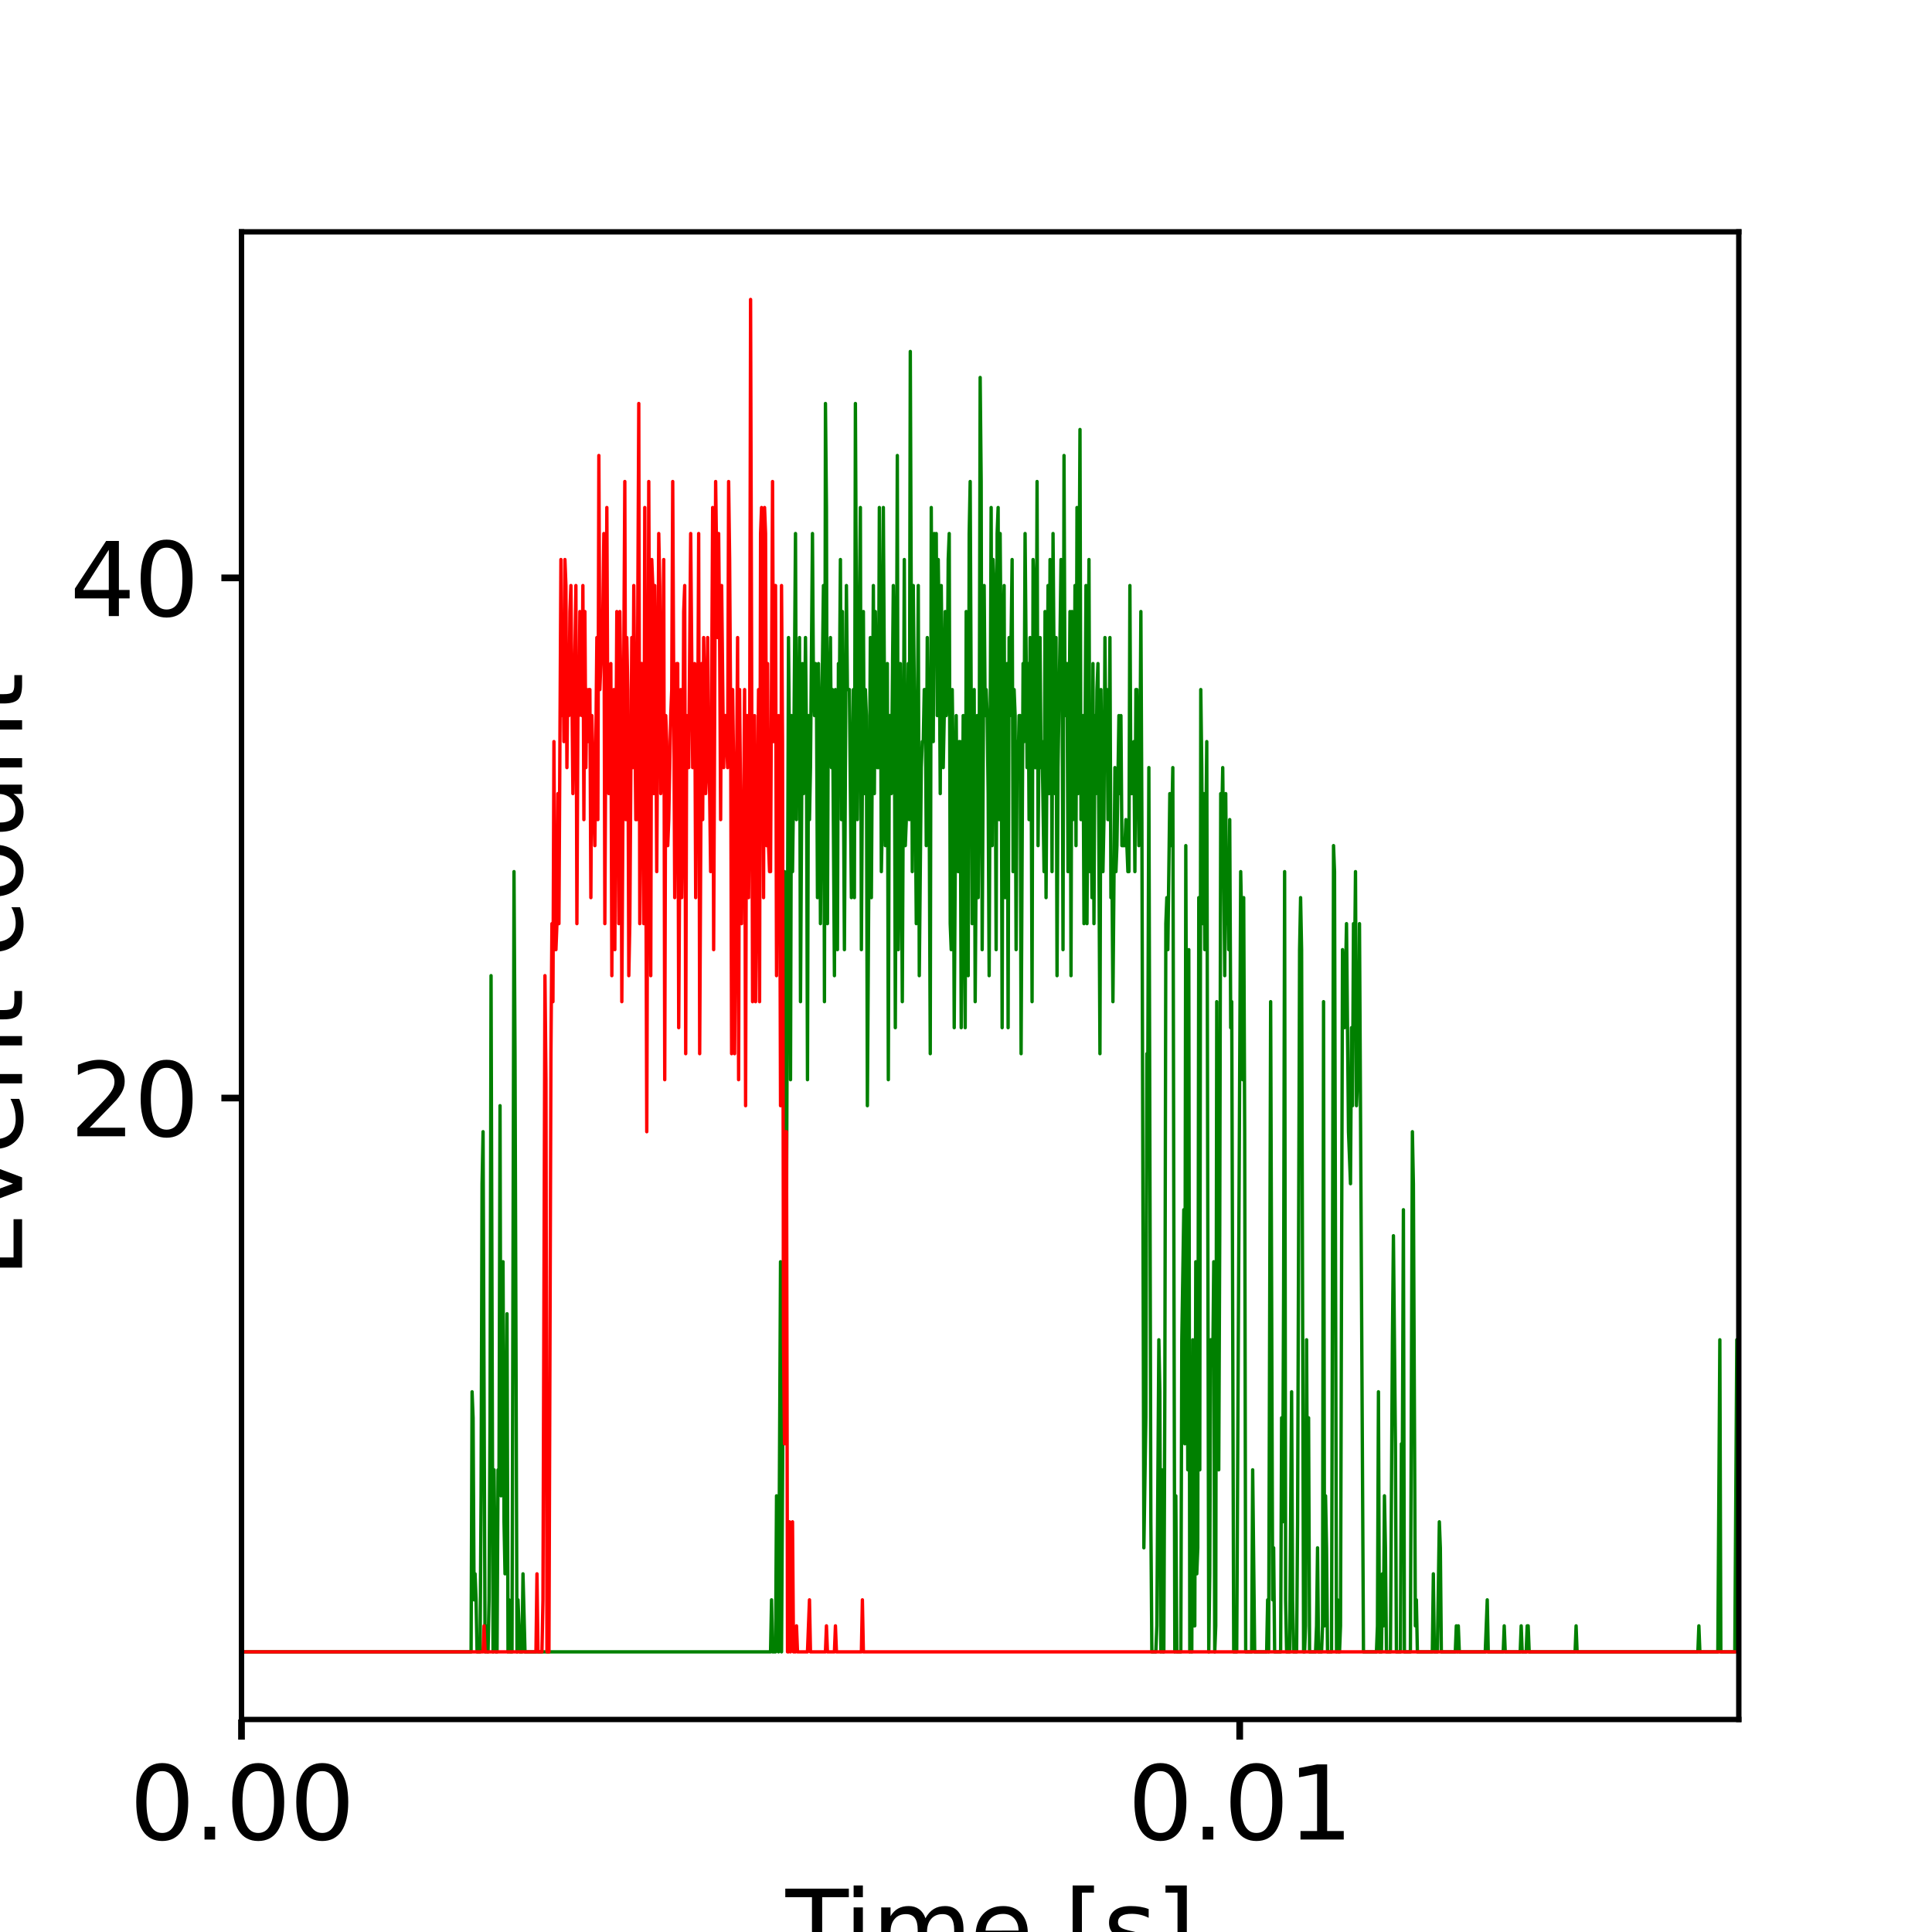 <?xml version="1.0" encoding="utf-8" standalone="no"?>
<!DOCTYPE svg PUBLIC "-//W3C//DTD SVG 1.1//EN"
  "http://www.w3.org/Graphics/SVG/1.1/DTD/svg11.dtd">
<svg xmlns:xlink="http://www.w3.org/1999/xlink" width="288pt" height="288pt" viewBox="0 0 288 288" xmlns="http://www.w3.org/2000/svg" version="1.1">
 <defs>
  <style type="text/css">*{stroke-linejoin: round; stroke-linecap: butt}</style>
 </defs>
 <g id="figure_1">
  <g id="patch_1">
   <path d="M 0 288 
L 288 288 
L 288 0 
L 0 0 
z
" style="fill: #ffffff"/>
  </g>
  <g id="axes_1">
   <g id="patch_2">
    <path d="M 36 256.32 
L 259.2 256.32 
L 259.2 34.56 
L 36 34.56 
z
" style="fill: #ffffff"/>
   </g>
   <g id="matplotlib.axis_1">
    <g id="xtick_1">
     <g id="line2d_1">
      <defs>
       <path id="m1bda79a0b1" d="M 0 0 
L 0 3 
" style="stroke: #000000"/>
      </defs>
      <g>
       <use xlink:href="#m1bda79a0b1" x="36" y="256.32" style="stroke: #000000"/>
      </g>
     </g>
     <g id="text_1">
      <!-- 0.00 -->
      <g transform="translate(19.301 274.218)scale(0.15 -0.15)">
       <defs>
        <path id="DejaVuSans-30" d="M 2034 4250 
Q 1547 4250 1301 3770 
Q 1056 3291 1056 2328 
Q 1056 1369 1301 889 
Q 1547 409 2034 409 
Q 2525 409 2770 889 
Q 3016 1369 3016 2328 
Q 3016 3291 2770 3770 
Q 2525 4250 2034 4250 
z
M 2034 4750 
Q 2819 4750 3233 4129 
Q 3647 3509 3647 2328 
Q 3647 1150 3233 529 
Q 2819 -91 2034 -91 
Q 1250 -91 836 529 
Q 422 1150 422 2328 
Q 422 3509 836 4129 
Q 1250 4750 2034 4750 
z
" transform="scale(0.016)"/>
        <path id="DejaVuSans-2e" d="M 684 794 
L 1344 794 
L 1344 0 
L 684 0 
L 684 794 
z
" transform="scale(0.016)"/>
       </defs>
       <use xlink:href="#DejaVuSans-30"/>
       <use xlink:href="#DejaVuSans-2e" x="63.623"/>
       <use xlink:href="#DejaVuSans-30" x="95.41"/>
       <use xlink:href="#DejaVuSans-30" x="159.033"/>
      </g>
     </g>
    </g>
    <g id="xtick_2">
     <g id="line2d_2">
      <g>
       <use xlink:href="#m1bda79a0b1" x="184.8" y="256.32" style="stroke: #000000"/>
      </g>
     </g>
     <g id="text_2">
      <!-- 0.01 -->
      <g transform="translate(168.101 274.218)scale(0.15 -0.15)">
       <defs>
        <path id="DejaVuSans-31" d="M 794 531 
L 1825 531 
L 1825 4091 
L 703 3866 
L 703 4441 
L 1819 4666 
L 2450 4666 
L 2450 531 
L 3481 531 
L 3481 0 
L 794 0 
L 794 531 
z
" transform="scale(0.016)"/>
       </defs>
       <use xlink:href="#DejaVuSans-30"/>
       <use xlink:href="#DejaVuSans-2e" x="63.623"/>
       <use xlink:href="#DejaVuSans-30" x="95.41"/>
       <use xlink:href="#DejaVuSans-31" x="159.033"/>
      </g>
     </g>
    </g>
    <g id="text_3">
     <!-- Time [s] -->
     <g transform="translate(117.107 292.735)scale(0.15 -0.15)">
      <defs>
       <path id="DejaVuSans-54" d="M -19 4666 
L 3928 4666 
L 3928 4134 
L 2272 4134 
L 2272 0 
L 1638 0 
L 1638 4134 
L -19 4134 
L -19 4666 
z
" transform="scale(0.016)"/>
       <path id="DejaVuSans-69" d="M 603 3500 
L 1178 3500 
L 1178 0 
L 603 0 
L 603 3500 
z
M 603 4863 
L 1178 4863 
L 1178 4134 
L 603 4134 
L 603 4863 
z
" transform="scale(0.016)"/>
       <path id="DejaVuSans-6d" d="M 3328 2828 
Q 3544 3216 3844 3400 
Q 4144 3584 4550 3584 
Q 5097 3584 5394 3201 
Q 5691 2819 5691 2113 
L 5691 0 
L 5113 0 
L 5113 2094 
Q 5113 2597 4934 2840 
Q 4756 3084 4391 3084 
Q 3944 3084 3684 2787 
Q 3425 2491 3425 1978 
L 3425 0 
L 2847 0 
L 2847 2094 
Q 2847 2600 2669 2842 
Q 2491 3084 2119 3084 
Q 1678 3084 1418 2786 
Q 1159 2488 1159 1978 
L 1159 0 
L 581 0 
L 581 3500 
L 1159 3500 
L 1159 2956 
Q 1356 3278 1631 3431 
Q 1906 3584 2284 3584 
Q 2666 3584 2933 3390 
Q 3200 3197 3328 2828 
z
" transform="scale(0.016)"/>
       <path id="DejaVuSans-65" d="M 3597 1894 
L 3597 1613 
L 953 1613 
Q 991 1019 1311 708 
Q 1631 397 2203 397 
Q 2534 397 2845 478 
Q 3156 559 3463 722 
L 3463 178 
Q 3153 47 2828 -22 
Q 2503 -91 2169 -91 
Q 1331 -91 842 396 
Q 353 884 353 1716 
Q 353 2575 817 3079 
Q 1281 3584 2069 3584 
Q 2775 3584 3186 3129 
Q 3597 2675 3597 1894 
z
M 3022 2063 
Q 3016 2534 2758 2815 
Q 2500 3097 2075 3097 
Q 1594 3097 1305 2825 
Q 1016 2553 972 2059 
L 3022 2063 
z
" transform="scale(0.016)"/>
       <path id="DejaVuSans-20" transform="scale(0.016)"/>
       <path id="DejaVuSans-5b" d="M 550 4863 
L 1875 4863 
L 1875 4416 
L 1125 4416 
L 1125 -397 
L 1875 -397 
L 1875 -844 
L 550 -844 
L 550 4863 
z
" transform="scale(0.016)"/>
       <path id="DejaVuSans-73" d="M 2834 3397 
L 2834 2853 
Q 2591 2978 2328 3040 
Q 2066 3103 1784 3103 
Q 1356 3103 1142 2972 
Q 928 2841 928 2578 
Q 928 2378 1081 2264 
Q 1234 2150 1697 2047 
L 1894 2003 
Q 2506 1872 2764 1633 
Q 3022 1394 3022 966 
Q 3022 478 2636 193 
Q 2250 -91 1575 -91 
Q 1294 -91 989 -36 
Q 684 19 347 128 
L 347 722 
Q 666 556 975 473 
Q 1284 391 1588 391 
Q 1994 391 2212 530 
Q 2431 669 2431 922 
Q 2431 1156 2273 1281 
Q 2116 1406 1581 1522 
L 1381 1569 
Q 847 1681 609 1914 
Q 372 2147 372 2553 
Q 372 3047 722 3315 
Q 1072 3584 1716 3584 
Q 2034 3584 2315 3537 
Q 2597 3491 2834 3397 
z
" transform="scale(0.016)"/>
       <path id="DejaVuSans-5d" d="M 1947 4863 
L 1947 -844 
L 622 -844 
L 622 -397 
L 1369 -397 
L 1369 4416 
L 622 4416 
L 622 4863 
L 1947 4863 
z
" transform="scale(0.016)"/>
      </defs>
      <use xlink:href="#DejaVuSans-54"/>
      <use xlink:href="#DejaVuSans-69" x="57.959"/>
      <use xlink:href="#DejaVuSans-6d" x="85.742"/>
      <use xlink:href="#DejaVuSans-65" x="183.154"/>
      <use xlink:href="#DejaVuSans-20" x="244.678"/>
      <use xlink:href="#DejaVuSans-5b" x="276.465"/>
      <use xlink:href="#DejaVuSans-73" x="315.479"/>
      <use xlink:href="#DejaVuSans-5d" x="367.578"/>
     </g>
    </g>
   </g>
   <g id="matplotlib.axis_2">
    <g id="ytick_1">
     <g id="line2d_3">
      <defs>
       <path id="md7c5ab9b9e" d="M 0 0 
L -3 0 
" style="stroke: #000000"/>
      </defs>
      <g>
       <use xlink:href="#md7c5ab9b9e" x="36" y="163.681" style="stroke: #000000"/>
      </g>
     </g>
     <g id="text_4">
      <!-- 20 -->
      <g transform="translate(10.412 169.38)scale(0.15 -0.15)">
       <defs>
        <path id="DejaVuSans-32" d="M 1228 531 
L 3431 531 
L 3431 0 
L 469 0 
L 469 531 
Q 828 903 1448 1529 
Q 2069 2156 2228 2338 
Q 2531 2678 2651 2914 
Q 2772 3150 2772 3378 
Q 2772 3750 2511 3984 
Q 2250 4219 1831 4219 
Q 1534 4219 1204 4116 
Q 875 4013 500 3803 
L 500 4441 
Q 881 4594 1212 4672 
Q 1544 4750 1819 4750 
Q 2544 4750 2975 4387 
Q 3406 4025 3406 3419 
Q 3406 3131 3298 2873 
Q 3191 2616 2906 2266 
Q 2828 2175 2409 1742 
Q 1991 1309 1228 531 
z
" transform="scale(0.016)"/>
       </defs>
       <use xlink:href="#DejaVuSans-32"/>
       <use xlink:href="#DejaVuSans-30" x="63.623"/>
      </g>
     </g>
    </g>
    <g id="ytick_2">
     <g id="line2d_4">
      <g>
       <use xlink:href="#md7c5ab9b9e" x="36" y="86.142" style="stroke: #000000"/>
      </g>
     </g>
     <g id="text_5">
      <!-- 40 -->
      <g transform="translate(10.412 91.841)scale(0.15 -0.15)">
       <defs>
        <path id="DejaVuSans-34" d="M 2419 4116 
L 825 1625 
L 2419 1625 
L 2419 4116 
z
M 2253 4666 
L 3047 4666 
L 3047 1625 
L 3713 1625 
L 3713 1100 
L 3047 1100 
L 3047 0 
L 2419 0 
L 2419 1100 
L 313 1100 
L 313 1709 
L 2253 4666 
z
" transform="scale(0.016)"/>
       </defs>
       <use xlink:href="#DejaVuSans-34"/>
       <use xlink:href="#DejaVuSans-30" x="63.623"/>
      </g>
     </g>
    </g>
    <g id="text_6">
     <!-- Event count -->
     <g transform="translate(3.293 190.469)rotate(-90)scale(0.15 -0.15)">
      <defs>
       <path id="DejaVuSans-45" d="M 628 4666 
L 3578 4666 
L 3578 4134 
L 1259 4134 
L 1259 2753 
L 3481 2753 
L 3481 2222 
L 1259 2222 
L 1259 531 
L 3634 531 
L 3634 0 
L 628 0 
L 628 4666 
z
" transform="scale(0.016)"/>
       <path id="DejaVuSans-76" d="M 191 3500 
L 800 3500 
L 1894 563 
L 2988 3500 
L 3597 3500 
L 2284 0 
L 1503 0 
L 191 3500 
z
" transform="scale(0.016)"/>
       <path id="DejaVuSans-6e" d="M 3513 2113 
L 3513 0 
L 2938 0 
L 2938 2094 
Q 2938 2591 2744 2837 
Q 2550 3084 2163 3084 
Q 1697 3084 1428 2787 
Q 1159 2491 1159 1978 
L 1159 0 
L 581 0 
L 581 3500 
L 1159 3500 
L 1159 2956 
Q 1366 3272 1645 3428 
Q 1925 3584 2291 3584 
Q 2894 3584 3203 3211 
Q 3513 2838 3513 2113 
z
" transform="scale(0.016)"/>
       <path id="DejaVuSans-74" d="M 1172 4494 
L 1172 3500 
L 2356 3500 
L 2356 3053 
L 1172 3053 
L 1172 1153 
Q 1172 725 1289 603 
Q 1406 481 1766 481 
L 2356 481 
L 2356 0 
L 1766 0 
Q 1100 0 847 248 
Q 594 497 594 1153 
L 594 3053 
L 172 3053 
L 172 3500 
L 594 3500 
L 594 4494 
L 1172 4494 
z
" transform="scale(0.016)"/>
       <path id="DejaVuSans-63" d="M 3122 3366 
L 3122 2828 
Q 2878 2963 2633 3030 
Q 2388 3097 2138 3097 
Q 1578 3097 1268 2742 
Q 959 2388 959 1747 
Q 959 1106 1268 751 
Q 1578 397 2138 397 
Q 2388 397 2633 464 
Q 2878 531 3122 666 
L 3122 134 
Q 2881 22 2623 -34 
Q 2366 -91 2075 -91 
Q 1284 -91 818 406 
Q 353 903 353 1747 
Q 353 2603 823 3093 
Q 1294 3584 2113 3584 
Q 2378 3584 2631 3529 
Q 2884 3475 3122 3366 
z
" transform="scale(0.016)"/>
       <path id="DejaVuSans-6f" d="M 1959 3097 
Q 1497 3097 1228 2736 
Q 959 2375 959 1747 
Q 959 1119 1226 758 
Q 1494 397 1959 397 
Q 2419 397 2687 759 
Q 2956 1122 2956 1747 
Q 2956 2369 2687 2733 
Q 2419 3097 1959 3097 
z
M 1959 3584 
Q 2709 3584 3137 3096 
Q 3566 2609 3566 1747 
Q 3566 888 3137 398 
Q 2709 -91 1959 -91 
Q 1206 -91 779 398 
Q 353 888 353 1747 
Q 353 2609 779 3096 
Q 1206 3584 1959 3584 
z
" transform="scale(0.016)"/>
       <path id="DejaVuSans-75" d="M 544 1381 
L 544 3500 
L 1119 3500 
L 1119 1403 
Q 1119 906 1312 657 
Q 1506 409 1894 409 
Q 2359 409 2629 706 
Q 2900 1003 2900 1516 
L 2900 3500 
L 3475 3500 
L 3475 0 
L 2900 0 
L 2900 538 
Q 2691 219 2414 64 
Q 2138 -91 1772 -91 
Q 1169 -91 856 284 
Q 544 659 544 1381 
z
M 1991 3584 
L 1991 3584 
z
" transform="scale(0.016)"/>
      </defs>
      <use xlink:href="#DejaVuSans-45"/>
      <use xlink:href="#DejaVuSans-76" x="63.184"/>
      <use xlink:href="#DejaVuSans-65" x="122.363"/>
      <use xlink:href="#DejaVuSans-6e" x="183.887"/>
      <use xlink:href="#DejaVuSans-74" x="247.266"/>
      <use xlink:href="#DejaVuSans-20" x="286.475"/>
      <use xlink:href="#DejaVuSans-63" x="318.262"/>
      <use xlink:href="#DejaVuSans-6f" x="373.242"/>
      <use xlink:href="#DejaVuSans-75" x="434.424"/>
      <use xlink:href="#DejaVuSans-6e" x="497.803"/>
      <use xlink:href="#DejaVuSans-74" x="561.182"/>
     </g>
    </g>
   </g>
   <g id="line2d_5">
    <path d="M 35.851 246.24 
L 70.224 246.24 
L 70.373 207.471 
L 70.522 211.348 
L 70.67 238.486 
L 70.819 234.609 
L 70.968 238.486 
L 71.117 246.24 
L 71.563 246.24 
L 71.712 222.978 
L 71.861 176.455 
L 72.01 168.702 
L 72.307 246.24 
L 72.456 242.363 
L 72.605 246.24 
L 72.754 246.24 
L 72.902 238.486 
L 73.051 211.348 
L 73.2 145.44 
L 73.498 246.24 
L 73.646 219.102 
L 73.944 246.24 
L 74.093 246.24 
L 74.242 219.102 
L 74.39 219.102 
L 74.539 164.825 
L 74.688 222.978 
L 74.837 219.102 
L 74.986 188.086 
L 75.134 226.855 
L 75.283 234.609 
L 75.581 195.84 
L 75.73 246.24 
L 75.878 238.486 
L 76.027 246.24 
L 76.325 246.24 
L 76.622 129.932 
L 76.771 157.071 
L 77.069 246.24 
L 77.218 238.486 
L 77.515 246.24 
L 77.813 246.24 
L 77.962 234.609 
L 78.259 246.24 
L 114.864 246.24 
L 115.013 238.486 
L 115.162 246.24 
L 115.608 246.24 
L 115.757 222.978 
L 116.054 246.24 
L 116.352 188.086 
L 116.501 246.24 
L 116.798 195.84 
L 116.947 129.932 
L 117.245 180.332 
L 117.542 95.04 
L 117.691 114.425 
L 117.84 160.948 
L 117.989 106.671 
L 118.138 129.932 
L 118.286 118.302 
L 118.584 79.532 
L 118.733 122.178 
L 118.882 102.794 
L 119.03 110.548 
L 119.179 95.04 
L 119.328 149.317 
L 119.626 98.917 
L 119.774 118.302 
L 119.923 110.548 
L 120.072 95.04 
L 120.221 110.548 
L 120.37 160.948 
L 120.518 106.671 
L 120.667 122.178 
L 120.816 114.425 
L 121.114 79.532 
L 121.262 102.794 
L 121.411 106.671 
L 121.56 98.917 
L 121.709 102.794 
L 121.858 133.809 
L 122.006 98.917 
L 122.155 106.671 
L 122.304 137.686 
L 122.602 98.917 
L 122.75 87.286 
L 122.899 149.317 
L 123.048 60.148 
L 123.197 75.655 
L 123.346 137.686 
L 123.494 98.917 
L 123.643 102.794 
L 123.792 95.04 
L 123.941 114.425 
L 124.09 102.794 
L 124.387 145.44 
L 124.536 102.794 
L 124.685 114.425 
L 124.834 141.563 
L 124.982 98.917 
L 125.131 102.794 
L 125.28 83.409 
L 125.429 122.178 
L 125.578 91.163 
L 125.875 141.563 
L 126.173 87.286 
L 126.322 102.794 
L 126.619 102.794 
L 126.917 133.809 
L 127.214 102.794 
L 127.363 133.809 
L 127.512 60.148 
L 127.81 122.178 
L 128.256 75.655 
L 128.405 141.563 
L 128.702 91.163 
L 128.851 118.302 
L 129 102.794 
L 129.149 106.671 
L 129.298 164.825 
L 129.744 95.04 
L 129.893 133.809 
L 130.19 87.286 
L 130.339 118.302 
L 130.488 91.163 
L 130.786 114.425 
L 130.934 114.425 
L 131.083 75.655 
L 131.232 95.04 
L 131.381 129.932 
L 131.53 122.178 
L 131.678 75.655 
L 131.976 126.055 
L 132.274 98.917 
L 132.422 160.948 
L 132.571 106.671 
L 132.72 106.671 
L 132.869 118.302 
L 133.166 87.286 
L 133.315 98.917 
L 133.464 153.194 
L 133.762 67.902 
L 133.91 141.563 
L 134.059 126.055 
L 134.208 98.917 
L 134.506 149.317 
L 134.803 83.409 
L 134.952 126.055 
L 135.101 122.178 
L 135.25 114.425 
L 135.398 98.917 
L 135.547 122.178 
L 135.696 52.394 
L 135.994 129.932 
L 136.142 87.286 
L 136.44 118.302 
L 136.589 137.686 
L 136.886 87.286 
L 137.035 145.44 
L 137.333 114.425 
L 137.482 110.548 
L 137.63 110.548 
L 137.779 102.794 
L 137.928 102.794 
L 138.077 126.055 
L 138.226 95.04 
L 138.523 122.178 
L 138.672 157.071 
L 138.821 75.655 
L 138.97 106.671 
L 139.118 110.548 
L 139.267 79.532 
L 139.416 91.163 
L 139.565 79.532 
L 139.714 106.671 
L 139.862 83.409 
L 140.011 95.04 
L 140.16 118.302 
L 140.309 87.286 
L 140.606 114.425 
L 140.755 106.671 
L 140.904 91.163 
L 141.053 106.671 
L 141.202 102.794 
L 141.35 83.409 
L 141.499 79.532 
L 141.648 137.686 
L 141.797 141.563 
L 141.946 102.794 
L 142.094 114.425 
L 142.243 153.194 
L 142.541 106.671 
L 142.69 126.055 
L 142.838 129.932 
L 142.987 110.548 
L 143.136 110.548 
L 143.285 153.194 
L 143.582 106.671 
L 143.88 153.194 
L 144.029 91.163 
L 144.326 145.44 
L 144.475 79.532 
L 144.624 71.778 
L 144.922 137.686 
L 145.07 106.671 
L 145.219 102.794 
L 145.368 149.317 
L 145.666 106.671 
L 145.814 133.809 
L 145.963 118.302 
L 146.112 56.271 
L 146.261 71.778 
L 146.41 141.563 
L 146.707 87.286 
L 146.856 106.671 
L 147.005 102.794 
L 147.154 106.671 
L 147.302 118.302 
L 147.451 145.44 
L 147.749 75.655 
L 147.898 126.055 
L 148.046 83.409 
L 148.195 87.286 
L 148.344 106.671 
L 148.493 141.563 
L 148.642 79.532 
L 148.79 75.655 
L 148.939 122.178 
L 149.088 79.532 
L 149.237 98.917 
L 149.386 153.194 
L 149.534 95.04 
L 149.683 87.286 
L 149.832 133.809 
L 150.13 98.917 
L 150.278 153.194 
L 150.427 95.04 
L 150.576 106.671 
L 150.874 83.409 
L 151.022 129.932 
L 151.171 102.794 
L 151.32 106.671 
L 151.469 141.563 
L 151.618 110.548 
L 151.766 114.425 
L 151.915 106.671 
L 152.064 106.671 
L 152.213 157.071 
L 152.51 98.917 
L 152.659 110.548 
L 152.808 79.532 
L 153.106 114.425 
L 153.254 98.917 
L 153.403 122.178 
L 153.552 95.04 
L 153.701 110.548 
L 153.85 149.317 
L 153.998 83.409 
L 154.147 87.286 
L 154.296 114.425 
L 154.445 114.425 
L 154.594 71.778 
L 154.742 126.055 
L 155.04 95.04 
L 155.189 114.425 
L 155.338 110.548 
L 155.635 129.932 
L 155.784 91.163 
L 155.933 133.809 
L 156.23 87.286 
L 156.379 118.302 
L 156.528 83.409 
L 156.677 95.04 
L 156.826 129.932 
L 156.974 79.532 
L 157.272 118.302 
L 157.421 95.04 
L 157.57 145.44 
L 157.718 114.425 
L 158.016 95.04 
L 158.165 83.409 
L 158.314 95.04 
L 158.462 141.563 
L 158.611 67.902 
L 158.76 106.671 
L 159.058 98.917 
L 159.206 129.932 
L 159.504 91.163 
L 159.653 145.44 
L 159.802 91.163 
L 159.95 122.178 
L 160.099 114.425 
L 160.248 87.286 
L 160.397 126.055 
L 160.546 75.655 
L 160.694 118.302 
L 160.992 64.025 
L 161.141 122.178 
L 161.29 118.302 
L 161.438 106.671 
L 161.587 137.686 
L 161.885 87.286 
L 162.034 137.686 
L 162.331 83.409 
L 162.48 129.932 
L 162.629 118.302 
L 162.778 133.809 
L 162.926 98.917 
L 163.075 137.686 
L 163.224 106.671 
L 163.373 118.302 
L 163.522 102.794 
L 163.67 98.917 
L 163.968 157.071 
L 164.117 102.794 
L 164.414 129.932 
L 164.563 122.178 
L 164.712 95.04 
L 164.861 114.425 
L 165.01 102.794 
L 165.158 122.178 
L 165.307 122.178 
L 165.456 95.04 
L 165.605 133.809 
L 165.754 129.932 
L 165.902 149.317 
L 166.2 114.425 
L 166.349 129.932 
L 166.498 126.055 
L 166.795 106.671 
L 166.944 118.302 
L 167.093 106.671 
L 167.242 126.055 
L 167.688 126.055 
L 167.837 122.178 
L 168.134 129.932 
L 168.283 129.932 
L 168.432 87.286 
L 168.581 118.302 
L 168.73 118.302 
L 169.027 110.548 
L 169.176 129.932 
L 169.325 102.794 
L 169.474 102.794 
L 169.771 126.055 
L 169.92 114.425 
L 170.069 91.163 
L 170.218 122.178 
L 170.515 230.732 
L 170.813 211.348 
L 170.962 157.071 
L 171.11 157.071 
L 171.259 114.425 
L 171.557 226.855 
L 171.706 246.24 
L 172.301 246.24 
L 172.45 242.363 
L 172.747 199.717 
L 172.896 207.471 
L 173.045 246.24 
L 173.194 219.102 
L 173.342 246.24 
L 173.491 246.24 
L 173.64 207.471 
L 173.789 137.686 
L 173.938 133.809 
L 174.086 141.563 
L 174.384 118.302 
L 174.533 126.055 
L 174.682 122.178 
L 174.83 114.425 
L 175.128 246.24 
L 175.277 222.978 
L 175.426 246.24 
L 176.021 246.24 
L 176.17 199.717 
L 176.467 180.332 
L 176.616 215.225 
L 176.765 126.055 
L 177.062 219.102 
L 177.211 141.563 
L 177.36 246.24 
L 177.509 211.348 
L 177.658 246.24 
L 177.806 199.717 
L 177.955 242.363 
L 178.104 242.363 
L 178.253 188.086 
L 178.402 234.609 
L 178.55 230.732 
L 178.699 133.809 
L 178.848 219.102 
L 178.997 102.794 
L 179.146 114.425 
L 179.294 137.686 
L 179.443 118.302 
L 179.592 141.563 
L 179.89 110.548 
L 180.187 246.24 
L 180.336 234.609 
L 180.485 199.717 
L 180.634 199.717 
L 180.782 203.594 
L 180.931 188.086 
L 181.08 246.24 
L 181.229 242.363 
L 181.378 149.317 
L 181.526 207.471 
L 181.675 219.102 
L 181.824 184.209 
L 181.973 118.302 
L 182.122 122.178 
L 182.27 114.425 
L 182.568 145.44 
L 182.717 118.302 
L 182.866 137.686 
L 183.014 129.932 
L 183.163 141.563 
L 183.312 122.178 
L 183.461 153.194 
L 183.61 149.317 
L 183.907 246.24 
L 184.354 246.24 
L 184.949 129.932 
L 185.098 137.686 
L 185.246 160.948 
L 185.395 133.809 
L 185.544 168.702 
L 185.693 246.24 
L 186.586 246.24 
L 186.734 219.102 
L 187.032 246.24 
L 188.818 246.24 
L 188.966 238.486 
L 189.115 246.24 
L 189.413 149.317 
L 189.71 238.486 
L 189.859 230.732 
L 190.008 246.24 
L 190.901 246.24 
L 191.05 211.348 
L 191.198 226.855 
L 191.347 191.963 
L 191.496 129.932 
L 191.645 238.486 
L 191.794 246.24 
L 192.24 246.24 
L 192.538 207.471 
L 192.686 238.486 
L 192.835 246.24 
L 193.282 246.24 
L 193.43 226.855 
L 193.728 141.563 
L 193.877 133.809 
L 194.026 141.563 
L 194.323 246.24 
L 194.472 246.24 
L 194.621 242.363 
L 194.77 199.717 
L 194.918 230.732 
L 195.067 211.348 
L 195.216 246.24 
L 196.109 246.24 
L 196.258 242.363 
L 196.406 230.732 
L 196.555 246.24 
L 197.002 246.24 
L 197.15 242.363 
L 197.299 149.317 
L 197.448 242.363 
L 197.597 222.978 
L 197.746 230.732 
L 197.894 246.24 
L 198.49 246.24 
L 198.787 126.055 
L 198.936 129.932 
L 199.234 246.24 
L 199.382 238.486 
L 199.531 246.24 
L 199.68 246.24 
L 199.829 242.363 
L 200.126 141.563 
L 200.275 145.44 
L 200.424 153.194 
L 200.722 137.686 
L 201.019 168.702 
L 201.317 176.455 
L 201.466 153.194 
L 201.614 164.825 
L 201.763 137.686 
L 201.912 145.44 
L 202.061 129.932 
L 202.21 164.825 
L 202.358 160.948 
L 202.507 160.948 
L 202.656 137.686 
L 203.251 246.24 
L 205.186 246.24 
L 205.334 242.363 
L 205.483 207.471 
L 205.632 246.24 
L 205.93 246.24 
L 206.078 234.609 
L 206.227 242.363 
L 206.376 222.978 
L 206.525 230.732 
L 206.674 246.24 
L 207.269 246.24 
L 207.566 199.717 
L 207.715 184.209 
L 208.013 215.225 
L 208.162 246.24 
L 208.757 246.24 
L 208.906 215.225 
L 209.054 215.225 
L 209.203 180.332 
L 209.352 246.24 
L 210.245 246.24 
L 210.542 168.702 
L 210.691 176.455 
L 210.989 242.363 
L 211.138 238.486 
L 211.286 246.24 
L 213.518 246.24 
L 213.667 234.609 
L 213.816 246.24 
L 214.262 246.24 
L 214.56 226.855 
L 214.709 230.732 
L 214.858 246.24 
L 216.941 246.24 
L 217.09 242.363 
L 217.238 246.24 
L 217.387 242.363 
L 217.536 246.24 
L 221.405 246.24 
L 221.702 238.486 
L 221.851 246.24 
L 224.083 246.24 
L 224.232 242.363 
L 224.381 246.24 
L 226.613 246.24 
L 226.762 242.363 
L 226.91 246.24 
L 227.506 246.24 
L 227.654 242.363 
L 227.803 242.363 
L 227.952 246.24 
L 234.797 246.24 
L 234.946 242.363 
L 235.094 246.24 
L 253.099 246.24 
L 253.248 242.363 
L 253.397 246.24 
L 256.075 246.24 
L 256.373 199.717 
L 256.522 246.24 
L 258.605 246.24 
L 258.902 199.717 
L 259.051 246.24 
L 259.2 246.24 
L 259.2 246.24 
" clip-path="url(#pfcf11a4e2d)" style="fill: none; stroke: #008000; stroke-width: 0.5; stroke-linecap: square"/>
   </g>
   <g id="line2d_6">
    <path d="M 35.851 246.24 
L 72.01 246.24 
L 72.158 242.363 
L 72.307 246.24 
L 79.896 246.24 
L 80.045 234.609 
L 80.194 246.24 
L 80.789 246.24 
L 80.938 238.486 
L 81.235 145.44 
L 81.384 160.948 
L 81.533 246.24 
L 81.83 246.24 
L 82.128 157.071 
L 82.277 137.686 
L 82.426 149.317 
L 82.574 110.548 
L 82.723 141.563 
L 82.872 141.563 
L 83.021 137.686 
L 83.17 118.302 
L 83.318 137.686 
L 83.616 83.409 
L 83.765 106.671 
L 83.914 95.04 
L 84.062 110.548 
L 84.211 83.409 
L 84.36 87.286 
L 84.509 114.425 
L 84.658 98.917 
L 84.806 106.671 
L 84.955 91.163 
L 85.104 87.286 
L 85.402 118.302 
L 85.848 87.286 
L 85.997 137.686 
L 86.146 106.671 
L 86.294 106.671 
L 86.443 91.163 
L 86.741 106.671 
L 86.89 87.286 
L 87.038 122.178 
L 87.187 91.163 
L 87.336 114.425 
L 87.485 102.794 
L 87.634 110.548 
L 87.782 102.794 
L 87.931 102.794 
L 88.08 133.809 
L 88.229 106.671 
L 88.675 126.055 
L 88.973 95.04 
L 89.122 122.178 
L 89.27 67.902 
L 89.419 102.794 
L 89.866 91.163 
L 90.014 79.532 
L 90.163 137.686 
L 90.461 75.655 
L 90.61 110.548 
L 90.758 118.302 
L 91.056 98.917 
L 91.205 145.44 
L 91.354 110.548 
L 91.502 102.794 
L 91.651 141.563 
L 91.949 91.163 
L 92.098 102.794 
L 92.246 137.686 
L 92.395 91.163 
L 92.544 102.794 
L 92.693 149.317 
L 93.139 71.778 
L 93.288 122.178 
L 93.437 95.04 
L 93.586 102.794 
L 93.734 145.44 
L 93.883 137.686 
L 94.181 95.04 
L 94.33 114.425 
L 94.478 87.286 
L 94.776 122.178 
L 94.925 122.178 
L 95.222 60.148 
L 95.371 137.686 
L 95.52 98.917 
L 95.669 98.917 
L 95.966 137.686 
L 96.115 75.655 
L 96.413 168.702 
L 96.71 71.778 
L 97.008 145.44 
L 97.157 83.409 
L 97.306 87.286 
L 97.454 118.302 
L 97.603 87.286 
L 97.752 102.794 
L 97.901 129.932 
L 98.198 79.532 
L 98.347 87.286 
L 98.496 118.302 
L 98.645 114.425 
L 98.942 83.409 
L 99.091 160.948 
L 99.24 106.671 
L 99.389 110.548 
L 99.538 126.055 
L 99.686 122.178 
L 99.984 106.671 
L 100.133 102.794 
L 100.282 71.778 
L 100.579 133.809 
L 100.877 98.917 
L 101.026 98.917 
L 101.174 153.194 
L 101.472 102.794 
L 101.621 133.809 
L 101.77 122.178 
L 101.918 91.163 
L 102.067 87.286 
L 102.216 157.071 
L 102.365 106.671 
L 102.662 114.425 
L 102.96 79.532 
L 103.258 114.425 
L 103.555 98.917 
L 103.704 133.809 
L 103.853 106.671 
L 104.002 110.548 
L 104.15 79.532 
L 104.299 157.071 
L 104.597 98.917 
L 104.746 122.178 
L 104.894 95.04 
L 105.043 102.794 
L 105.192 118.302 
L 105.341 110.548 
L 105.49 95.04 
L 105.638 114.425 
L 105.787 118.302 
L 105.936 129.932 
L 106.234 75.655 
L 106.382 141.563 
L 106.68 71.778 
L 106.978 95.04 
L 107.126 79.532 
L 107.275 95.04 
L 107.424 122.178 
L 107.573 87.286 
L 107.87 114.425 
L 108.019 106.671 
L 108.168 106.671 
L 108.466 114.425 
L 108.614 71.778 
L 108.763 83.409 
L 108.912 106.671 
L 109.061 157.071 
L 109.21 102.794 
L 109.358 114.425 
L 109.507 157.071 
L 109.954 95.04 
L 110.102 160.948 
L 110.251 102.794 
L 110.549 137.686 
L 110.698 122.178 
L 110.846 122.178 
L 110.995 102.794 
L 111.144 164.825 
L 111.293 106.671 
L 111.442 106.671 
L 111.59 133.809 
L 111.739 118.302 
L 111.888 44.64 
L 112.186 149.317 
L 112.334 114.425 
L 112.483 106.671 
L 112.632 149.317 
L 113.078 102.794 
L 113.227 149.317 
L 113.376 79.532 
L 113.525 75.655 
L 113.822 133.809 
L 113.971 75.655 
L 114.12 79.532 
L 114.269 126.055 
L 114.418 98.917 
L 114.566 126.055 
L 114.715 129.932 
L 114.864 129.932 
L 115.162 71.778 
L 115.31 110.548 
L 115.459 87.286 
L 115.608 87.286 
L 115.757 145.44 
L 115.906 114.425 
L 116.054 106.671 
L 116.203 114.425 
L 116.352 164.825 
L 116.501 87.286 
L 116.65 110.548 
L 116.798 199.717 
L 116.947 215.225 
L 117.096 168.702 
L 117.245 168.702 
L 117.394 246.24 
L 117.542 246.24 
L 117.691 226.855 
L 117.84 246.24 
L 118.138 226.855 
L 118.286 246.24 
L 118.584 246.24 
L 118.733 242.363 
L 118.882 246.24 
L 120.37 246.24 
L 120.667 238.486 
L 120.816 246.24 
L 123.048 246.24 
L 123.197 242.363 
L 123.346 246.24 
L 124.387 246.24 
L 124.536 242.363 
L 124.685 246.24 
L 128.405 246.24 
L 128.554 238.486 
L 128.702 246.24 
L 259.2 246.24 
L 259.2 246.24 
" clip-path="url(#pfcf11a4e2d)" style="fill: none; stroke: #ff0000; stroke-width: 0.5; stroke-linecap: square"/>
   </g>
   <g id="patch_3">
    <path d="M 36 256.32 
L 36 34.56 
" style="fill: none; stroke: #000000; stroke-width: 0.8; stroke-linejoin: miter; stroke-linecap: square"/>
   </g>
   <g id="patch_4">
    <path d="M 259.2 256.32 
L 259.2 34.56 
" style="fill: none; stroke: #000000; stroke-width: 0.8; stroke-linejoin: miter; stroke-linecap: square"/>
   </g>
   <g id="patch_5">
    <path d="M 36 256.32 
L 259.2 256.32 
" style="fill: none; stroke: #000000; stroke-width: 0.8; stroke-linejoin: miter; stroke-linecap: square"/>
   </g>
   <g id="patch_6">
    <path d="M 36 34.56 
L 259.2 34.56 
" style="fill: none; stroke: #000000; stroke-width: 0.8; stroke-linejoin: miter; stroke-linecap: square"/>
   </g>
  </g>
 </g>
 <defs>
  <clipPath id="pfcf11a4e2d">
   <rect x="36" y="34.56" width="223.2" height="221.76"/>
  </clipPath>
 </defs>
</svg>
